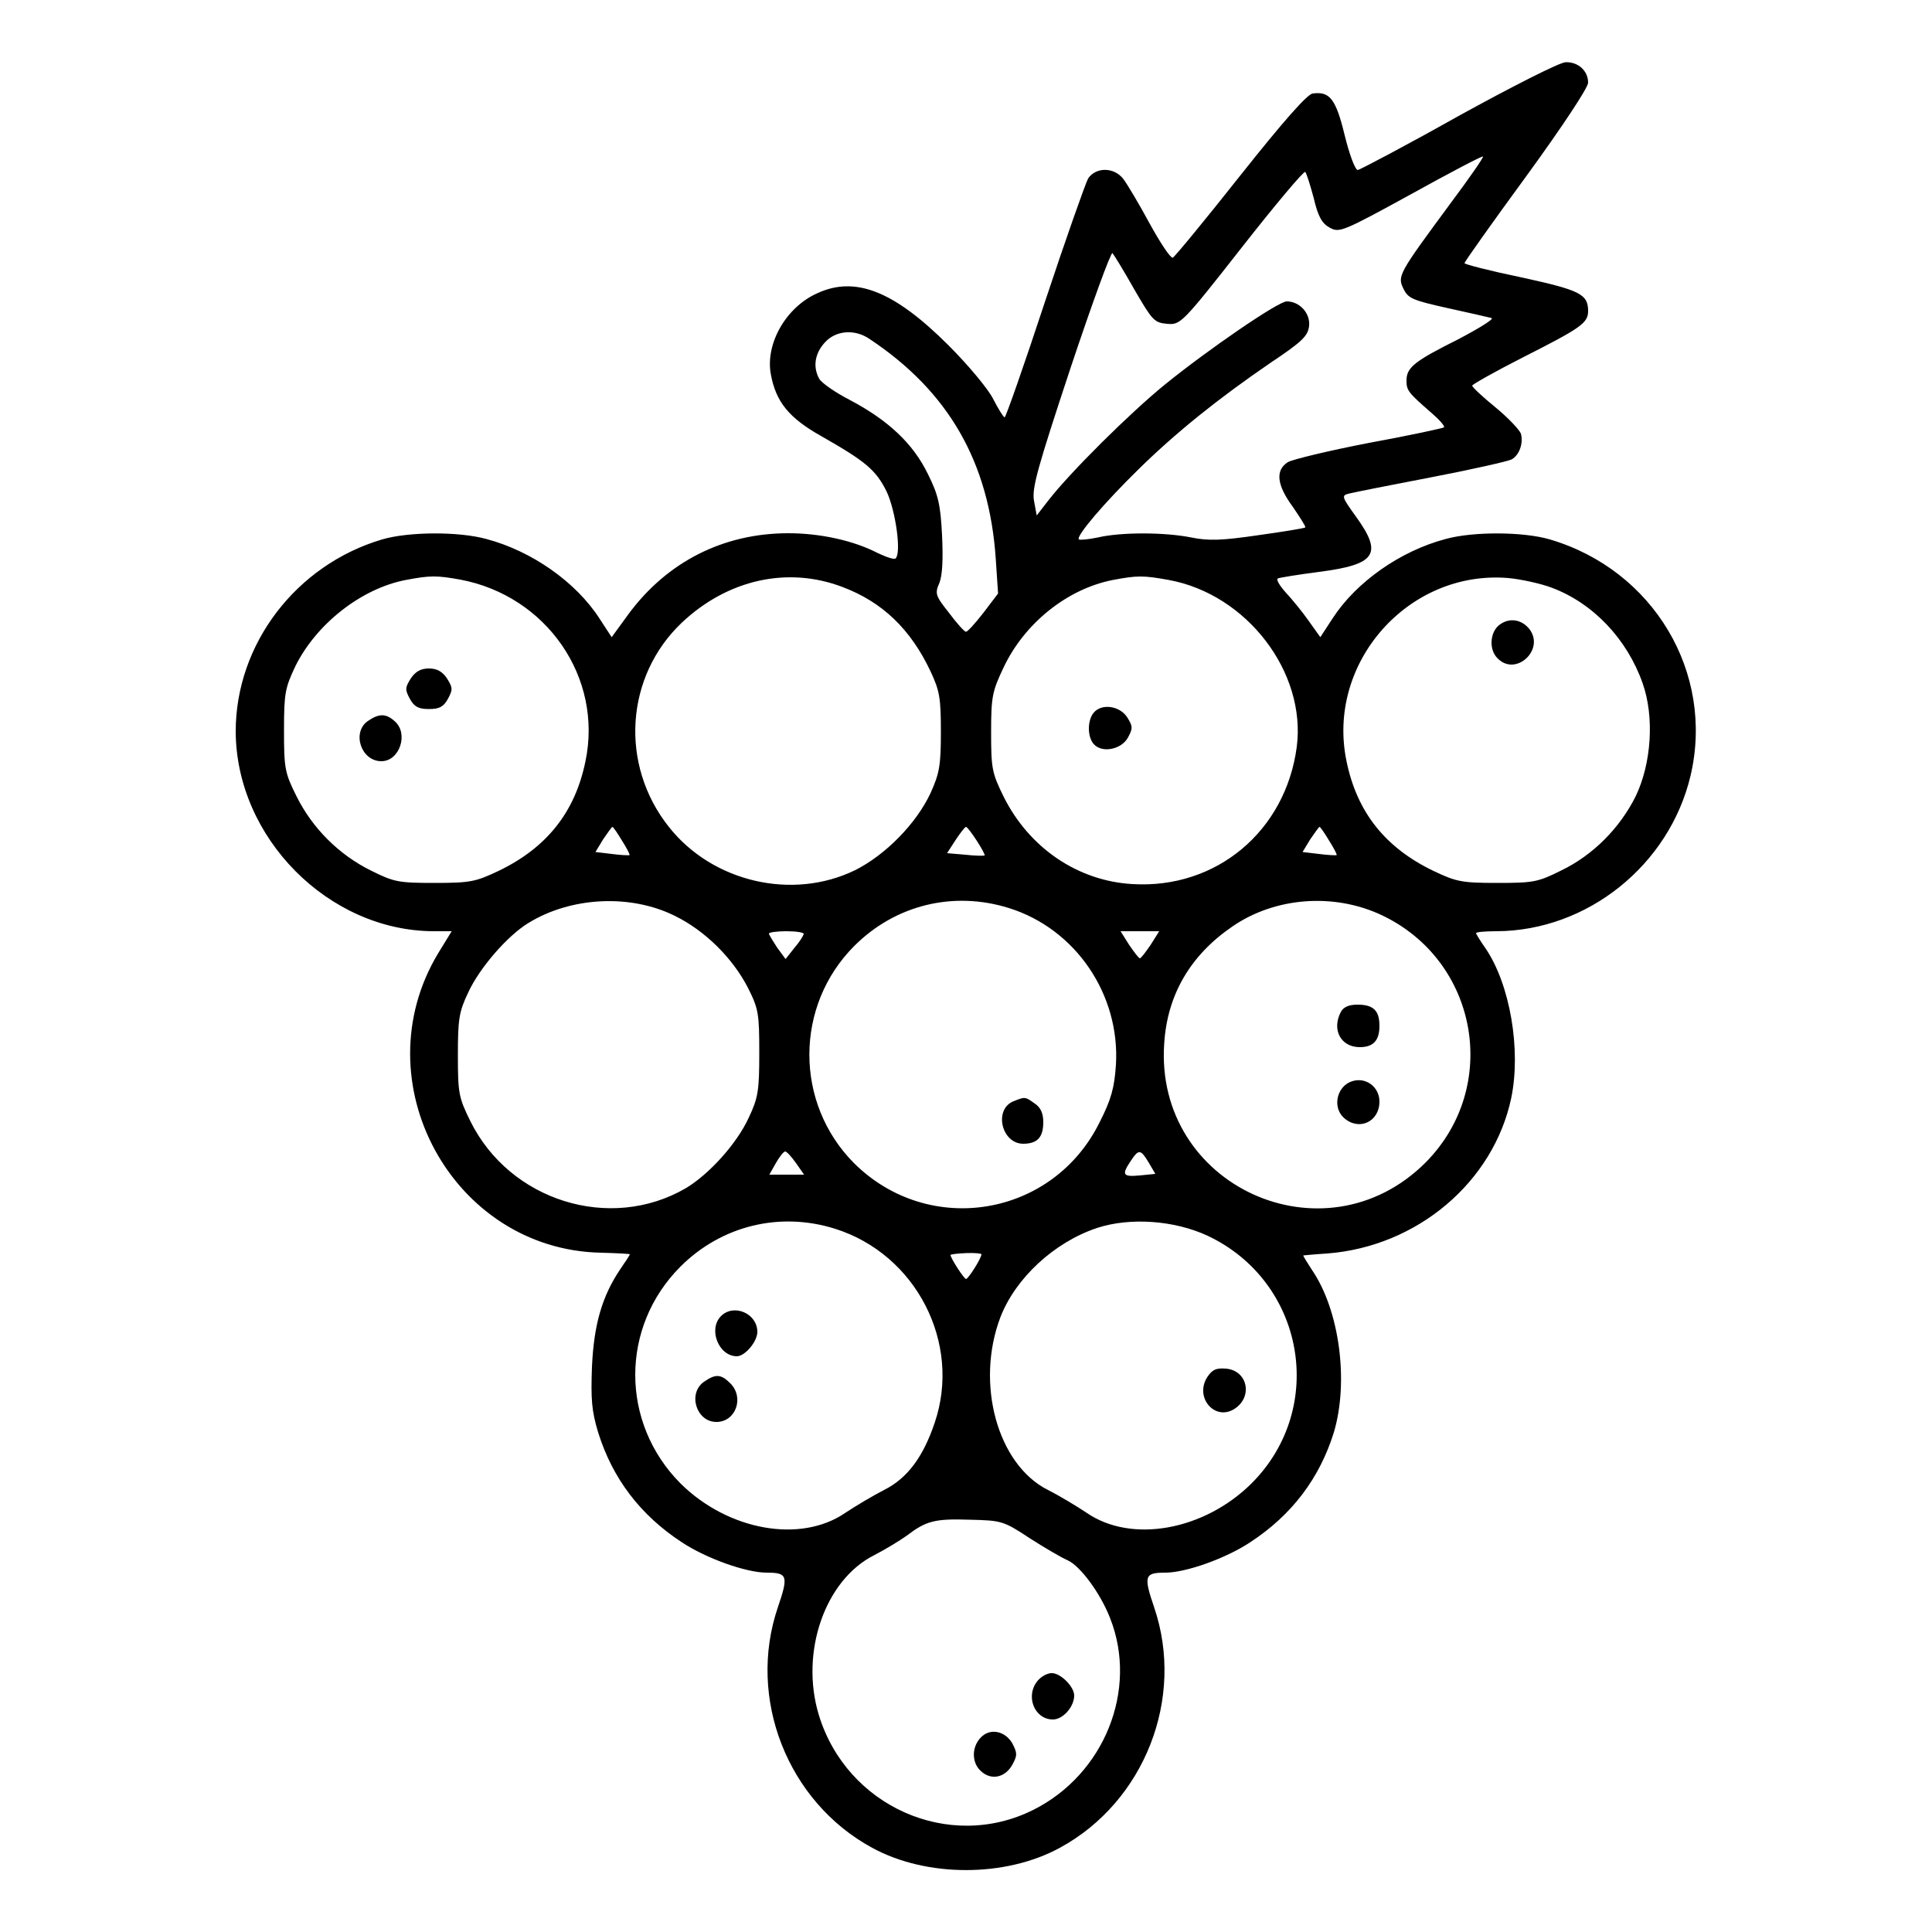 <?xml version="1.0" standalone="no"?>
<!DOCTYPE svg PUBLIC "-//W3C//DTD SVG 20010904//EN"
 "http://www.w3.org/TR/2001/REC-SVG-20010904/DTD/svg10.dtd">
<svg version="1.0" xmlns="http://www.w3.org/2000/svg"
 width="50pt" height="50pt" viewBox="0 0 500 500"
 preserveAspectRatio="xMidYMid meet">

<g transform="translate(0,500) scale(0.1,-0.1)"
fill="#000000" stroke="none">
<path d="M3775 4700 c-137 -77 -255 -139 -261 -140 -7 0 -22 41 -34 90 -23 95
-39 114 -83 108 -14 -2 -76 -72 -187 -212 -91 -115 -170 -211 -175 -213 -6 -1
-32 38 -60 89 -27 50 -58 102 -68 115 -24 31 -71 31 -91 1 -7 -13 -58 -157
-112 -320 -54 -164 -101 -298 -104 -298 -3 0 -16 21 -30 48 -13 26 -65 88
-115 138 -140 140 -241 181 -340 135 -81 -36 -135 -131 -120 -210 13 -71 47
-113 131 -160 114 -65 141 -87 169 -144 23 -50 38 -157 23 -172 -3 -4 -24 3
-47 14 -62 32 -148 51 -231 51 -168 0 -314 -74 -414 -210 l-43 -59 -32 49
c-61 94 -175 174 -292 205 -72 20 -202 19 -270 -1 -223 -66 -379 -271 -379
-497 1 -275 240 -516 512 -517 l47 0 -35 -57 c-200 -332 37 -767 421 -775 41
-1 75 -3 75 -4 0 -2 -11 -19 -25 -39 -47 -70 -68 -143 -73 -252 -3 -84 -1
-114 16 -170 37 -119 109 -214 216 -284 63 -42 167 -79 220 -79 54 0 57 -8 29
-90 -80 -235 25 -503 244 -622 141 -77 345 -77 486 0 219 119 324 387 244 622
-28 82 -25 90 29 90 53 0 157 37 220 79 107 70 179 165 216 284 39 131 15 316
-57 421 -13 20 -23 36 -22 37 1 0 29 3 62 5 233 18 430 185 476 402 26 125 -3
294 -66 387 -14 20 -25 38 -25 40 0 3 24 5 53 5 235 1 447 171 502 402 63 267
-96 533 -364 612 -68 20 -198 21 -270 1 -117 -31 -231 -111 -292 -205 l-32
-49 -30 42 c-16 23 -43 56 -59 73 -16 18 -26 34 -21 37 4 2 53 10 107 17 147
19 165 46 96 142 -39 54 -39 56 -17 61 12 3 107 22 212 42 104 20 197 41 207
46 20 11 31 42 24 67 -4 10 -33 41 -66 68 -33 27 -60 52 -60 56 0 3 60 37 133
74 148 75 167 88 167 119 0 44 -21 54 -172 87 -82 17 -148 34 -148 37 0 3 72
105 160 225 93 128 160 229 160 242 0 31 -26 54 -58 53 -15 0 -139 -63 -277
-139z m-18 -222 c-138 -187 -141 -192 -125 -225 12 -25 23 -30 113 -50 55 -12
107 -24 115 -26 8 -2 -31 -26 -86 -55 -114 -57 -134 -73 -134 -107 0 -25 4
-31 64 -83 21 -18 36 -35 33 -38 -2 -2 -89 -21 -193 -40 -104 -20 -199 -43
-211 -50 -33 -21 -29 -59 13 -116 19 -28 34 -51 32 -53 -2 -2 -56 -11 -121
-20 -96 -14 -129 -15 -174 -6 -69 14 -183 14 -242 0 -24 -5 -46 -7 -49 -5 -8
8 65 94 156 183 96 94 204 181 340 274 84 56 97 70 100 96 3 33 -25 63 -58 63
-22 0 -204 -125 -315 -215 -91 -74 -245 -227 -301 -299 l-31 -40 -7 38 c-6 32
9 85 94 342 56 168 105 302 109 299 3 -3 29 -45 56 -93 47 -81 52 -87 85 -90
35 -3 38 -1 194 198 87 111 161 199 164 195 3 -3 13 -34 22 -68 11 -47 21 -65
41 -76 25 -14 33 -11 210 86 101 56 185 100 187 98 2 -2 -34 -54 -81 -117z
m-1507 -355 c205 -136 310 -319 327 -569 l6 -90 -38 -50 c-21 -27 -41 -49 -45
-49 -4 0 -24 22 -44 49 -35 44 -37 50 -25 77 8 20 10 62 7 124 -4 80 -10 105
-37 159 -38 78 -102 138 -200 190 -39 20 -75 45 -81 56 -17 31 -11 66 15 94
28 31 77 35 115 9z m-1059 -623 c224 -42 370 -254 324 -471 -27 -131 -100
-223 -225 -283 -59 -28 -73 -31 -165 -31 -93 0 -105 2 -165 32 -83 41 -152
110 -193 193 -30 60 -32 72 -32 170 0 96 3 110 29 165 54 110 171 202 286 224
63 12 80 12 141 1z m989 -19 c104 -39 177 -110 228 -218 24 -51 27 -70 27
-158 0 -87 -4 -107 -27 -158 -37 -79 -117 -160 -195 -199 -162 -79 -369 -31
-482 112 -128 161 -113 390 34 529 118 111 273 146 415 92z m845 18 c202 -37
356 -239 331 -432 -29 -218 -208 -368 -425 -355 -142 8 -268 94 -334 227 -30
61 -32 73 -32 166 0 92 3 106 32 167 54 115 165 204 283 227 63 12 79 12 145
0z m991 -20 c107 -40 195 -133 235 -247 31 -87 23 -208 -18 -293 -41 -82 -110
-152 -193 -192 -60 -30 -72 -32 -165 -32 -92 0 -106 3 -165 31 -125 60 -198
152 -225 283 -54 255 160 497 419 475 32 -3 83 -14 112 -25z m-2406 -655 c12
-19 21 -36 19 -37 -2 -1 -23 0 -46 3 l-42 5 20 33 c12 17 22 32 24 32 2 0 13
-16 25 -36z m918 0 c13 -20 22 -37 20 -38 -2 -1 -24 -1 -50 2 l-47 4 22 34
c12 18 24 34 27 34 3 0 15 -16 28 -36z m912 0 c12 -19 21 -36 19 -37 -2 -1
-23 0 -46 3 l-42 5 20 33 c12 17 22 32 24 32 2 0 13 -16 25 -36z m-1694 -194
c78 -38 150 -109 190 -187 27 -54 29 -66 29 -168 0 -98 -3 -116 -27 -167 -31
-68 -103 -147 -163 -183 -196 -114 -456 -33 -558 174 -30 61 -32 72 -32 171 0
93 3 112 27 162 29 63 101 146 155 179 110 68 264 76 379 19z m865 20 c173
-54 288 -224 277 -406 -4 -59 -12 -89 -42 -148 -121 -246 -442 -299 -636 -106
-154 155 -154 407 1 562 106 106 256 143 400 98z m964 -18 c251 -118 309 -445
114 -641 -262 -261 -702 -60 -676 309 8 126 68 228 176 302 110 76 262 88 386
30z m-1495 -49 c-1 -5 -11 -21 -24 -36 l-23 -29 -22 30 c-11 17 -21 33 -21 36
0 3 20 6 45 6 25 0 45 -3 45 -7z m898 -28 c-13 -19 -25 -35 -28 -35 -3 0 -15
16 -28 35 l-22 35 50 0 50 0 -22 -35z m-918 -565 l21 -30 -45 0 -45 0 17 30
c9 16 20 30 24 30 4 0 16 -13 28 -30z m913 1 l17 -29 -40 -4 c-44 -4 -48 1
-24 37 21 32 26 31 47 -4z m-812 -171 c210 -66 328 -296 258 -502 -30 -89 -71
-144 -131 -174 -29 -15 -73 -41 -100 -59 -116 -80 -304 -46 -427 76 -156 157
-156 405 0 561 106 106 257 143 400 98z m964 -18 c251 -118 310 -445 114 -641
-123 -122 -311 -156 -427 -76 -27 18 -72 45 -100 59 -131 66 -188 276 -123
447 39 101 139 194 250 231 85 28 200 20 286 -20z m-585 -48 c0 -10 -34 -64
-40 -64 -5 0 -40 54 -40 62 0 2 18 4 40 5 22 1 40 -1 40 -3z m125 -735 c39
-25 82 -50 98 -57 32 -14 85 -85 110 -150 73 -185 -15 -404 -199 -496 -218
-109 -483 9 -555 246 -49 162 16 349 143 413 29 15 67 38 85 51 50 38 72 44
163 41 82 -2 87 -3 155 -48z"/>
<path d="M1063 3244 c-15 -24 -15 -29 -2 -53 11 -20 22 -26 49 -26 27 0 38 6
49 26 13 24 13 29 -2 53 -12 18 -26 26 -47 26 -21 0 -35 -8 -47 -26z"/>
<path d="M952 3134 c-42 -29 -18 -104 35 -104 47 0 71 71 35 103 -23 21 -41
21 -70 1z"/>
<path d="M2830 3155 c-16 -20 -16 -61 0 -80 21 -25 72 -15 89 16 13 24 13 29
-2 53 -20 30 -67 36 -87 11z"/>
<path d="M3882 3384 c-26 -18 -30 -65 -6 -88 47 -48 123 23 82 76 -20 25 -51
30 -76 12z"/>
<path d="M2623 2150 c-52 -21 -31 -110 25 -110 37 0 52 17 52 56 0 23 -7 38
-22 48 -25 18 -25 18 -55 6z"/>
<path d="M3470 2381 c-24 -46 0 -91 49 -91 35 0 51 17 51 55 0 40 -16 55 -57
55 -22 0 -36 -6 -43 -19z"/>
<path d="M3500 2202 c-40 -12 -53 -67 -22 -95 39 -35 92 -10 92 42 0 38 -35
64 -70 53z"/>
<path d="M1866 1594 c-34 -34 -6 -104 41 -104 21 0 53 38 53 63 0 48 -61 74
-94 41z"/>
<path d="M1822 1424 c-43 -30 -20 -104 32 -104 50 0 73 63 36 100 -24 24 -38
25 -68 4z"/>
<path d="M3125 1437 c-35 -53 19 -116 70 -83 48 31 34 99 -22 104 -25 2 -35
-2 -48 -21z"/>
<path d="M2687 652 c-35 -39 -11 -102 38 -102 26 0 55 33 55 62 0 23 -35 58
-58 58 -11 0 -26 -8 -35 -18z"/>
<path d="M2537 502 c-23 -25 -22 -65 2 -86 26 -24 62 -17 81 17 13 24 13 30 0
55 -19 33 -59 41 -83 14z"/>
</g>
</svg>
